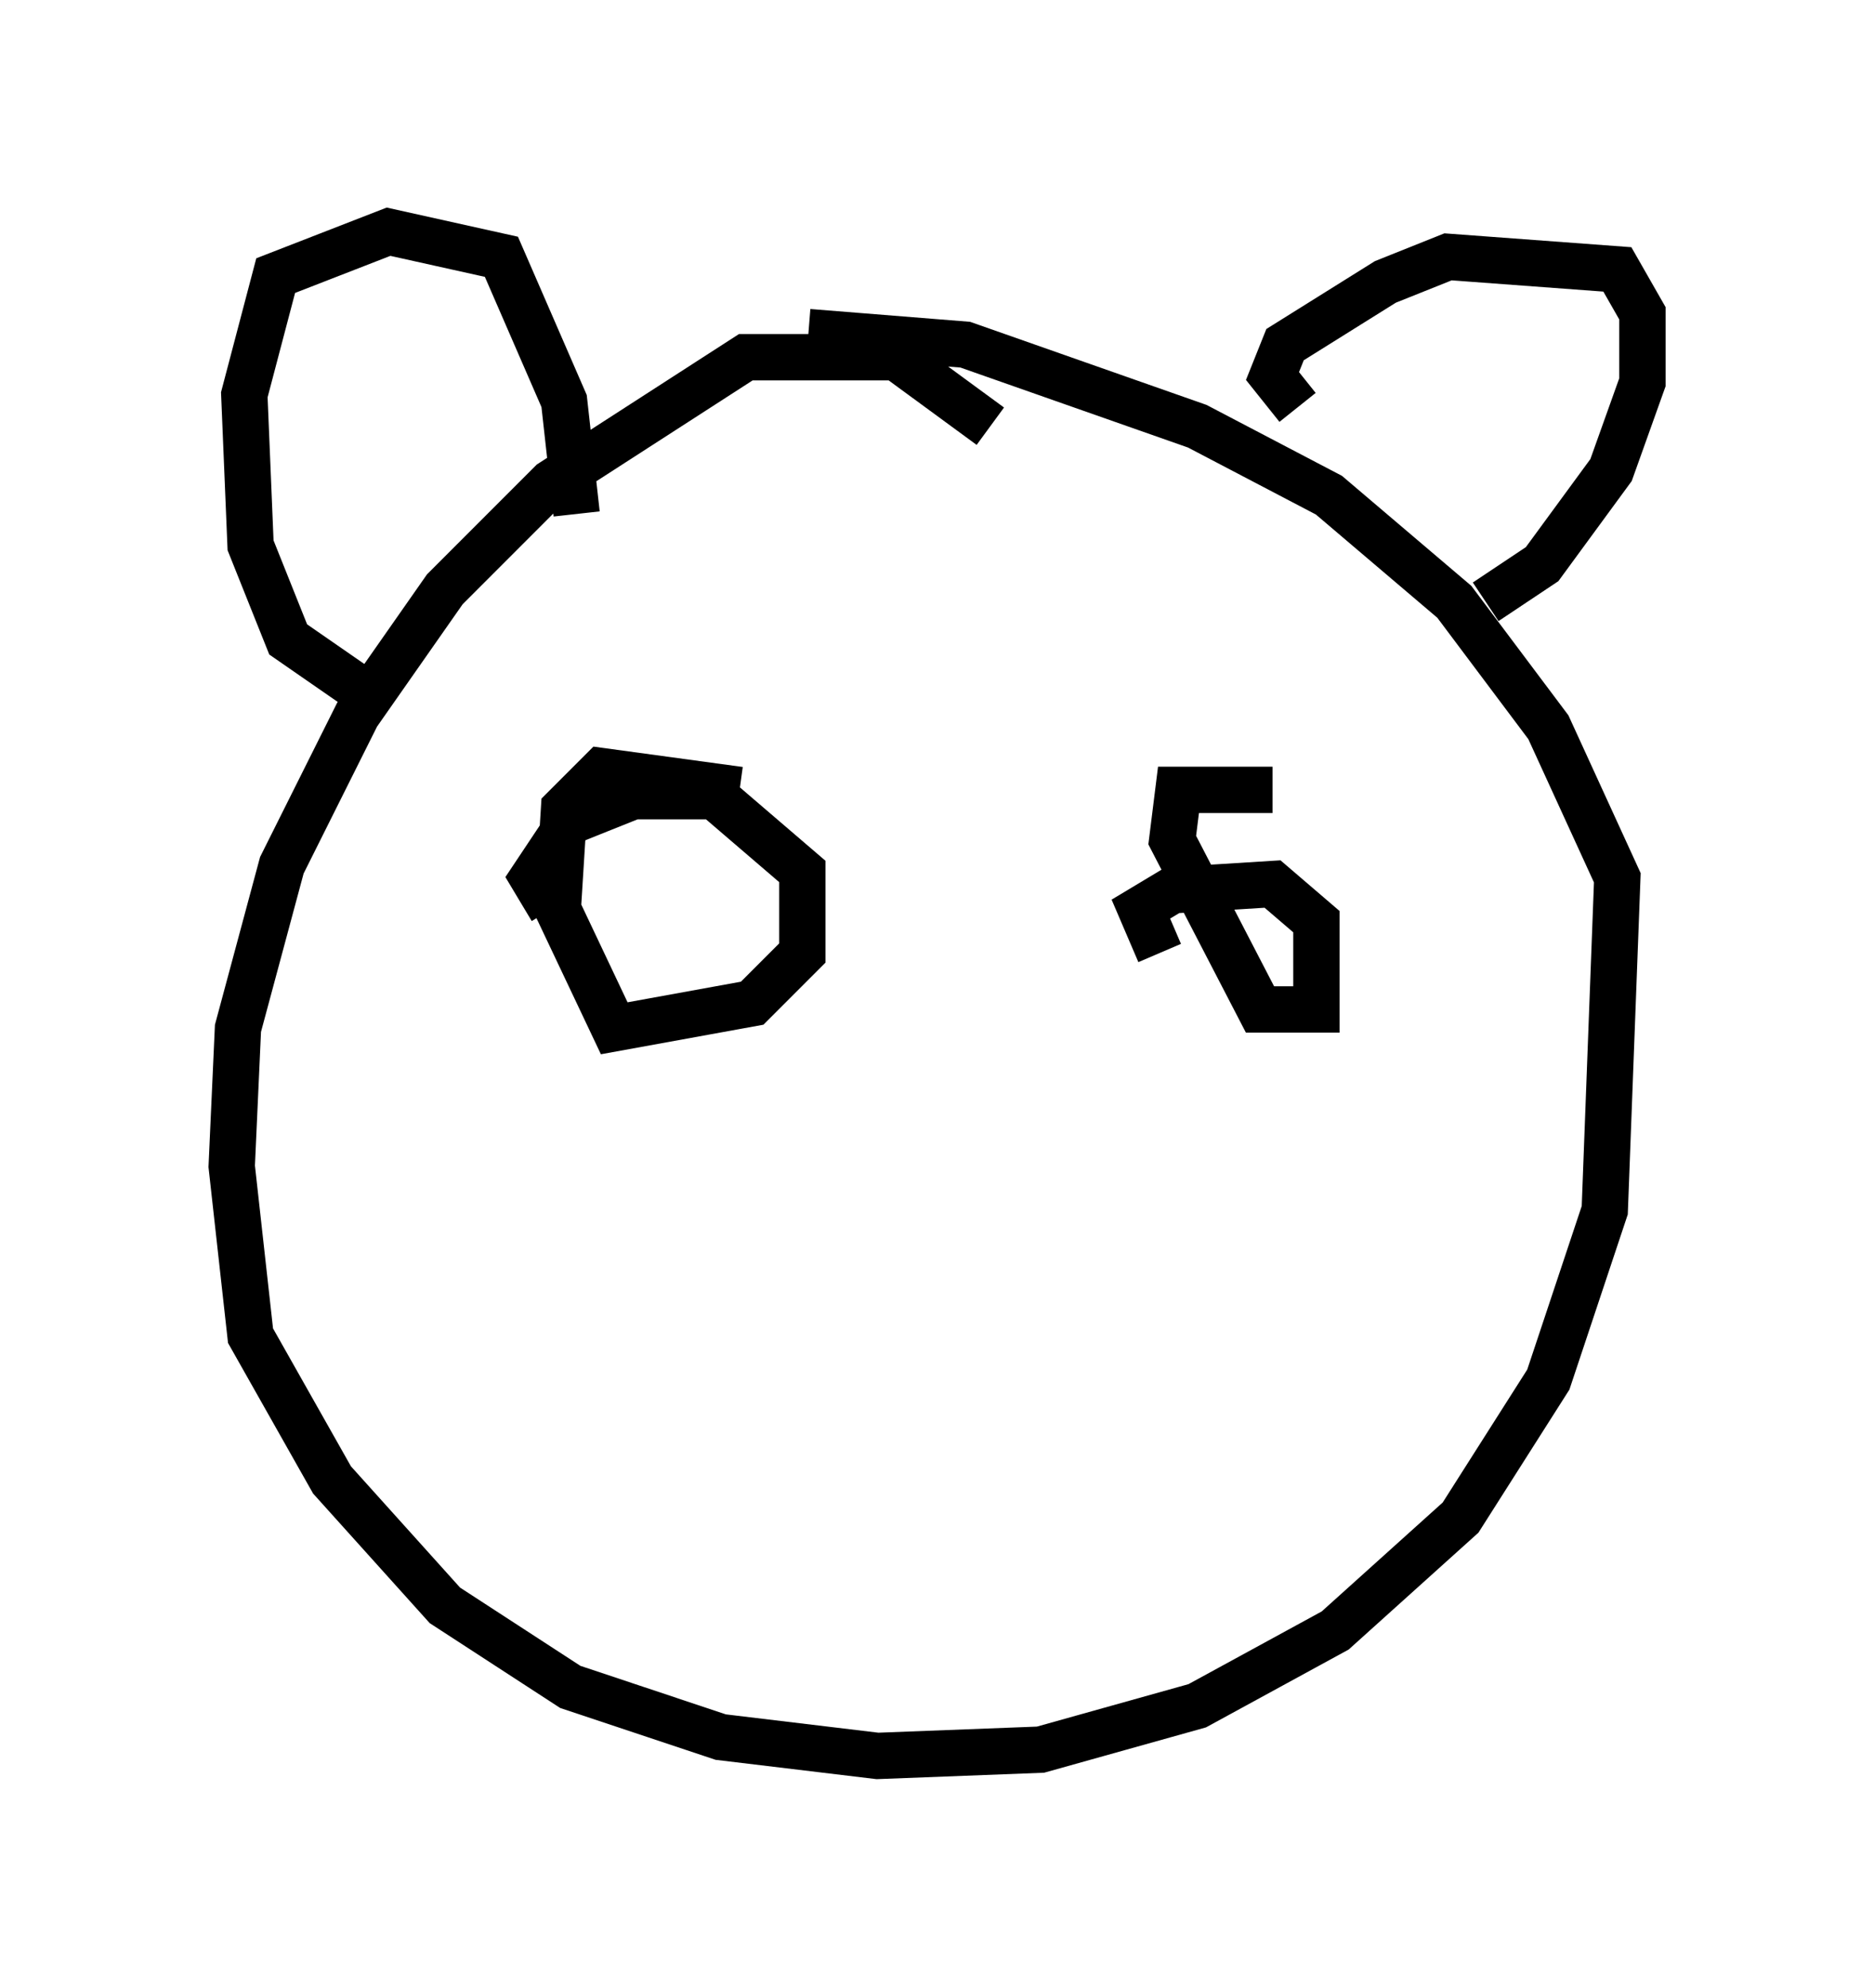 <?xml version="1.0" encoding="utf-8" ?>
<svg baseProfile="full" height="42.882" version="1.1" width="40.446" xmlns="http://www.w3.org/2000/svg" xmlns:ev="http://www.w3.org/2001/xml-events" xmlns:xlink="http://www.w3.org/1999/xlink"><defs /><rect fill="white" height="42.882" width="40.446" x="0" y="0" /><path d="M21.915, 10.142 m-0.541, -0.947 l-2.03, -1.488 -3.248, 0.0 l-4.195, 2.706 -2.3, 2.3 l-1.894, 2.706 -1.624, 3.248 l-0.947, 3.518 -0.135, 2.977 l0.406, 3.654 1.759, 3.112 l2.436, 2.706 2.706, 1.759 l3.248, 1.083 3.383, 0.406 l3.518, -0.135 3.383, -0.947 l2.977, -1.624 2.706, -2.436 l1.894, -2.977 1.218, -3.654 l0.271, -7.172 -1.488, -3.248 l-2.03, -2.706 -2.706, -2.3 l-2.842, -1.488 -5.007, -1.759 l-3.383, -0.271 m10.555, 1.624 l-0.541, -0.677 0.271, -0.677 l2.165, -1.353 1.353, -0.541 l3.654, 0.271 0.541, 0.947 l0.0, 1.488 -0.677, 1.894 l-1.488, 2.03 -1.218, 0.812 m-24.086, 2.03 l-1.759, -1.218 -0.812, -2.03 l-0.135, -3.248 0.677, -2.571 l2.436, -0.947 2.436, 0.541 l1.353, 3.112 0.271, 2.436 m-0.541, 8.525 l-0.406, -0.677 0.812, -1.218 l1.353, -0.541 1.759, 0.0 l1.894, 1.624 0.0, 1.759 l-1.083, 1.083 -2.977, 0.541 l-1.218, -2.571 0.135, -2.165 l0.812, -0.812 2.977, 0.406 m9.066, 3.518 l-0.406, -0.947 0.677, -0.406 l2.165, -0.135 0.947, 0.812 l0.0, 1.894 -1.218, 0.0 l-1.894, -3.654 0.135, -1.083 l2.03, 0.0 " fill="none" stroke="black" stroke-width="1" /></svg>